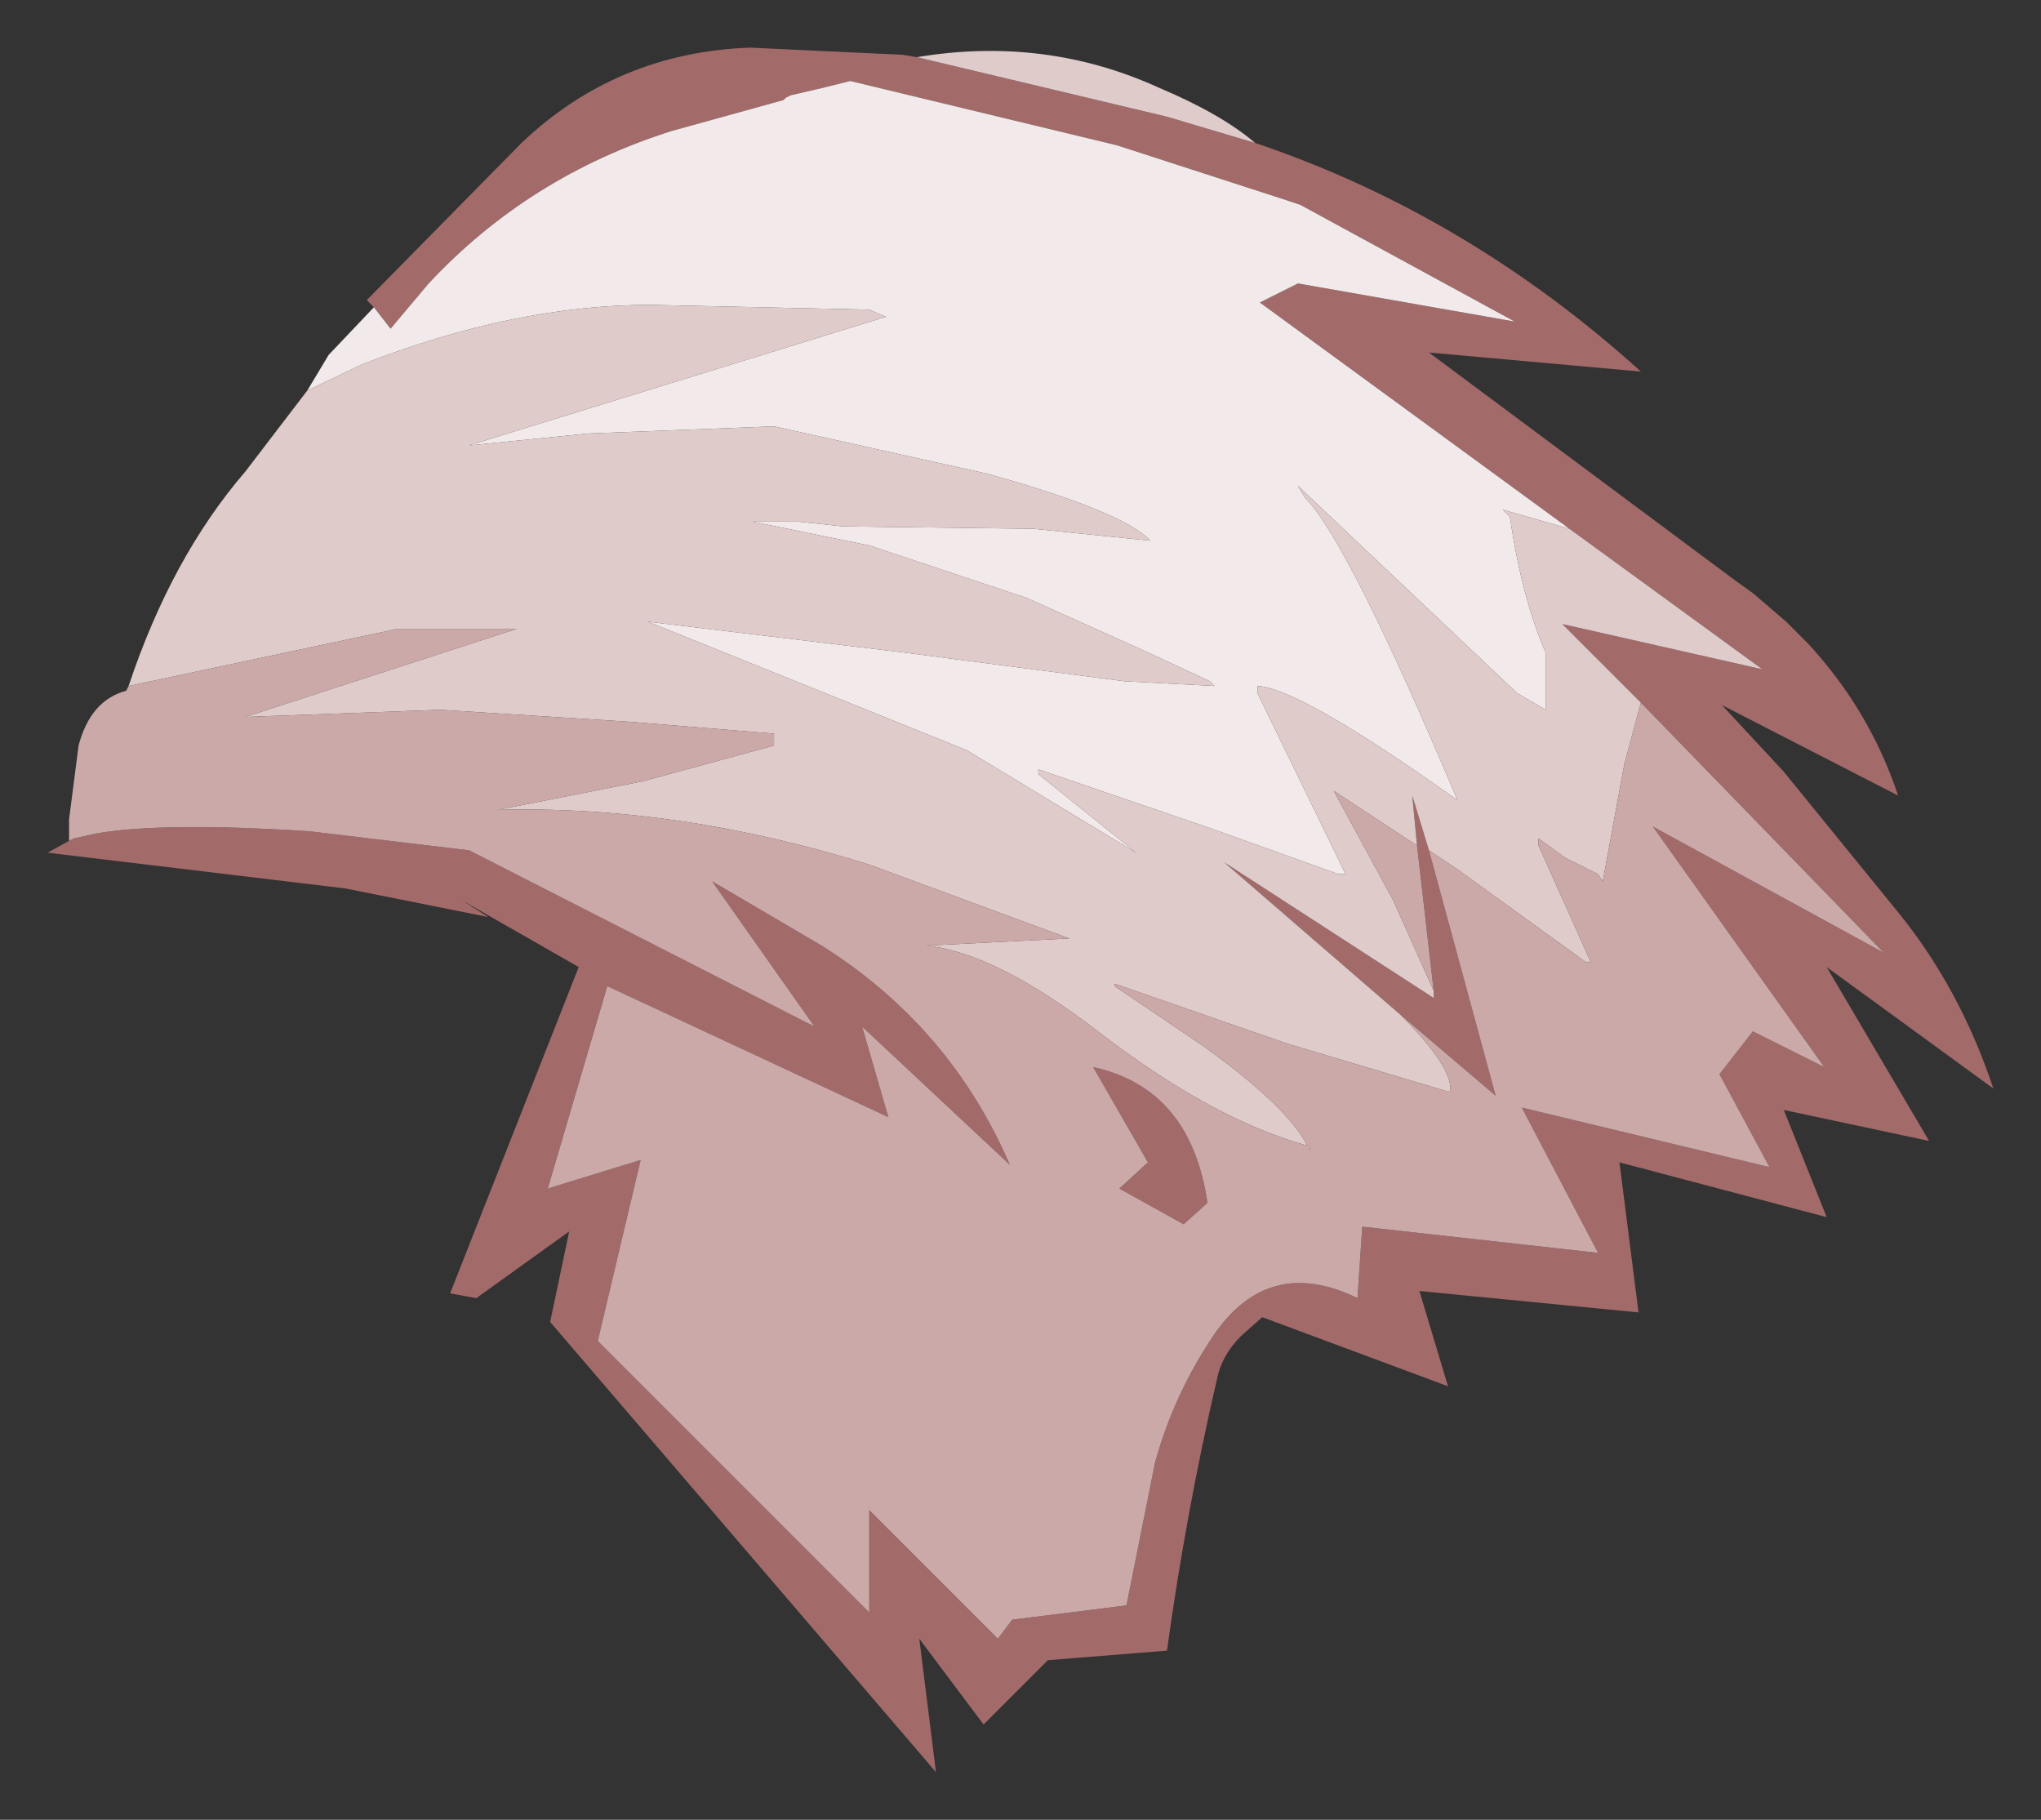<?xml version="1.0" encoding="UTF-8" standalone="no"?>
<svg xmlns:xlink="http://www.w3.org/1999/xlink" height="38.2px" width="42.85px" xmlns="http://www.w3.org/2000/svg">
  <rect width="100%" height="100%" fill="#333333" stroke="none"/>
  <g transform="matrix(1.0, 0.0, 0.0, 1.0, 21.45, 19.1)">
    <path d="M4.9 -16.1 Q9.35 -14.6 13.0 -11.3 L8.55 -11.7 15.0 -6.9 15.35 -6.65 16.05 -6.05 16.5 -5.6 Q17.8 -4.2 18.4 -2.4 L14.7 -4.3 16.0 -2.9 18.4 0.05 Q19.7 1.65 20.4 3.75 L16.9 1.2 19.05 4.85 16.0 4.2 16.9 6.45 12.55 5.3 12.95 8.45 8.35 8.0 8.95 10.0 5.05 8.55 4.6 8.95 Q4.2 9.35 4.1 9.85 3.45 12.65 3.05 15.55 L0.55 15.75 -0.8 17.1 -2.15 15.3 -1.8 18.1 -9.9 8.65 -9.5 6.75 -11.45 8.15 -12.0 8.05 -9.3 1.2 -11.75 -0.2 -11.2 0.15 -14.2 -0.45 -20.45 -1.2 -20.0 -1.45 -19.9 -1.5 -19.45 -1.6 Q-18.05 -1.85 -14.95 -1.65 L-11.6 -1.25 -4.35 2.45 -6.5 -0.6 -4.2 0.75 Q-1.5 2.45 -0.25 5.35 L-3.35 2.45 -2.8 4.35 -8.7 1.6 -9.95 5.85 -8.0 5.25 -8.9 9.05 -3.2 14.75 -3.2 12.6 -0.5 15.3 -0.2 14.9 2.2 14.6 2.8 11.6 Q3.2 10.15 4.05 8.9 5.2 7.25 7.05 8.15 L7.15 6.65 12.1 7.2 10.5 4.15 15.7 5.4 14.65 3.45 15.35 2.55 16.85 3.3 13.25 -1.75 18.1 0.9 13.0 -4.35 11.35 -6.0 15.55 -5.05 11.5 -8.0 5.0 -12.75 5.8 -13.15 10.35 -12.35 5.85 -14.8 5.55 -14.9 2.0 -16.05 -3.6 -17.4 -4.2 -17.25 -4.85 -17.1 -4.95 -17.05 -5.0 -17.0 -7.35 -16.35 Q-10.35 -15.4 -12.45 -13.15 L-13.25 -12.2 -13.6 -12.65 -13.75 -12.8 -10.5 -16.1 Q-8.5 -18.0 -5.7 -18.1 L-2.5 -17.95 -2.2 -17.9 3.05 -16.65 4.9 -16.1 M8.3 -1.35 L8.2 -2.4 8.55 -1.25 9.95 3.9 7.95 2.2 4.25 -1.0 8.65 1.85 8.65 1.7 8.3 -1.35 M2.65 5.3 L1.5 3.3 Q3.55 3.75 3.9 6.15 L3.4 6.6 2.05 5.85 2.65 5.3" fill="#a36a6a" fill-rule="evenodd" stroke="none"/>
    <path d="M-15.0 -10.9 L-14.55 -11.65 -13.6 -12.65 -13.25 -12.2 -12.45 -13.15 Q-10.35 -15.4 -7.35 -16.35 L-5.0 -17.0 -4.95 -17.05 -4.85 -17.1 -4.2 -17.25 -3.6 -17.4 2.0 -16.05 5.55 -14.9 5.85 -14.8 10.35 -12.35 5.8 -13.15 5.0 -12.75 11.5 -8.0 10.1 -8.4 10.25 -8.25 Q10.5 -6.55 11.0 -5.4 L11.0 -4.2 10.4 -4.55 5.8 -8.9 5.95 -8.65 Q6.85 -7.75 9.15 -2.3 5.85 -4.65 4.95 -4.7 L4.95 -4.55 6.8 -0.75 6.65 -0.75 4.0 -1.7 0.35 -2.95 0.35 -2.85 2.4 -1.2 -1.15 -3.35 -7.85 -6.05 -2.45 -5.4 2.15 -4.8 4.05 -4.7 3.95 -4.8 2.55 -5.45 0.1 -6.55 -3.2 -7.65 -5.65 -8.15 -4.7 -8.15 -3.75 -8.05 0.25 -8.0 2.7 -7.75 2.85 -7.75 2.7 -7.75 Q2.15 -8.35 -0.7 -9.15 L-5.2 -10.15 -9.1 -10.0 -11.6 -9.75 -2.85 -12.45 -3.2 -12.6 -7.8 -12.7 Q-10.65 -12.7 -13.85 -11.45 L-15.0 -10.9" fill="url(#gradient0)" fill-rule="evenodd" stroke="none"/>
    <path d="M-2.2 -17.9 Q0.5 -18.35 2.9 -17.25 4.2 -16.7 4.9 -16.1 L3.05 -16.65 -2.2 -17.9 M-18.75 -4.7 Q-17.85 -7.4 -16.3 -9.2 L-15.0 -10.9 -13.85 -11.45 Q-10.65 -12.7 -7.8 -12.7 L-3.2 -12.6 -2.85 -12.45 -11.6 -9.75 -9.1 -10.0 -5.2 -10.15 -0.7 -9.15 Q2.15 -8.35 2.7 -7.75 L2.85 -7.75 2.7 -7.75 0.25 -8.0 -3.75 -8.05 -4.7 -8.15 -5.65 -8.15 -3.2 -7.65 0.1 -6.55 2.55 -5.45 3.95 -4.8 4.05 -4.7 2.15 -4.8 -2.45 -5.4 -7.85 -6.05 -1.15 -3.35 2.4 -1.2 0.35 -2.85 0.35 -2.95 4.0 -1.7 6.65 -0.75 6.8 -0.75 4.95 -4.55 4.95 -4.7 Q5.85 -4.65 9.15 -2.3 6.85 -7.75 5.95 -8.65 L5.8 -8.9 10.4 -4.55 11.0 -4.2 11.0 -5.4 Q10.5 -6.55 10.25 -8.25 L10.1 -8.4 11.5 -8.0 15.55 -5.05 11.35 -6.0 13.0 -4.35 12.65 -3.05 12.2 -0.6 12.1 -0.75 11.4 -1.1 10.85 -1.5 10.85 -1.35 11.95 1.1 11.85 1.1 9.15 -0.85 8.55 -1.25 8.2 -2.4 8.3 -1.35 6.55 -2.5 7.8 -0.2 8.65 1.7 8.65 1.85 4.25 -1.0 7.95 2.2 Q9.05 3.3 9.0 3.8 L8.9 3.8 5.55 2.8 1.95 1.55 1.95 1.6 3.8 2.85 Q5.55 4.1 6.0 4.95 L6.05 4.95 6.05 5.05 6.0 4.95 Q4.0 4.4 1.6 2.55 -0.55 0.9 -2.0 0.75 L1.0 0.6 -3.2 -0.95 Q-7.2 -2.2 -11.0 -2.1 L-7.95 -2.7 -5.2 -3.45 -5.2 -3.7 -8.25 -3.95 -12.2 -4.2 -16.3 -4.05 -10.6 -5.9 -13.1 -5.9 -18.75 -4.7" fill="#e0cbcb" fill-rule="evenodd" stroke="none"/>
    <path d="M-20.0 -1.45 L-20.0 -1.9 -19.8 -3.45 Q-19.55 -4.4 -18.8 -4.6 L-18.75 -4.7 -13.1 -5.9 -10.6 -5.9 -16.3 -4.05 -12.2 -4.2 -8.25 -3.95 -5.2 -3.7 -5.2 -3.45 -7.95 -2.7 -11.0 -2.1 Q-7.2 -2.2 -3.2 -0.95 L1.0 0.6 -2.0 0.75 Q-0.55 0.9 1.6 2.55 4.0 4.4 6.0 4.95 L6.05 5.05 6.05 4.95 6.0 4.95 Q5.55 4.1 3.8 2.85 L1.95 1.6 1.95 1.55 5.55 2.8 8.9 3.8 9.0 3.8 Q9.05 3.3 7.95 2.2 L9.95 3.9 8.55 -1.25 9.15 -0.85 11.85 1.1 11.95 1.1 10.85 -1.35 10.85 -1.5 11.4 -1.1 12.1 -0.75 12.2 -0.6 12.65 -3.05 13.0 -4.35 18.1 0.9 13.25 -1.75 16.85 3.3 15.35 2.55 14.65 3.45 15.7 5.4 10.5 4.15 12.1 7.2 7.15 6.65 7.05 8.15 Q5.2 7.25 4.05 8.9 3.2 10.15 2.8 11.6 L2.2 14.6 -0.2 14.9 -0.5 15.3 -3.2 12.6 -3.2 14.75 -8.9 9.05 -8.0 5.25 -9.95 5.85 -8.7 1.6 -2.8 4.35 -3.35 2.45 -0.25 5.35 Q-1.5 2.45 -4.2 0.75 L-6.5 -0.6 -4.35 2.45 -11.6 -1.25 -14.95 -1.65 Q-18.05 -1.85 -19.45 -1.6 L-19.9 -1.5 -20.0 -1.45 M8.65 1.7 L7.8 -0.2 6.55 -2.5 8.3 -1.35 8.65 1.7 M2.65 5.3 L2.05 5.85 3.4 6.6 3.9 6.15 Q3.55 3.75 1.5 3.3 L2.65 5.3" fill="#cca9a9" fill-rule="evenodd" stroke="none"/>
  </g>
  <defs>
    <radialGradient cx="0" cy="0" gradientTransform="matrix(0.019, -0.032, 0.02, 0.011, -116.55, -15.45)" gradientUnits="userSpaceOnUse" id="gradient0" r="819.2" spreadMethod="pad">
      <stop offset="0.478" stop-color="#ffffff"></stop>
      <stop offset="0.882" stop-color="#f2eaea"></stop>
    </radialGradient>
  </defs>
</svg>